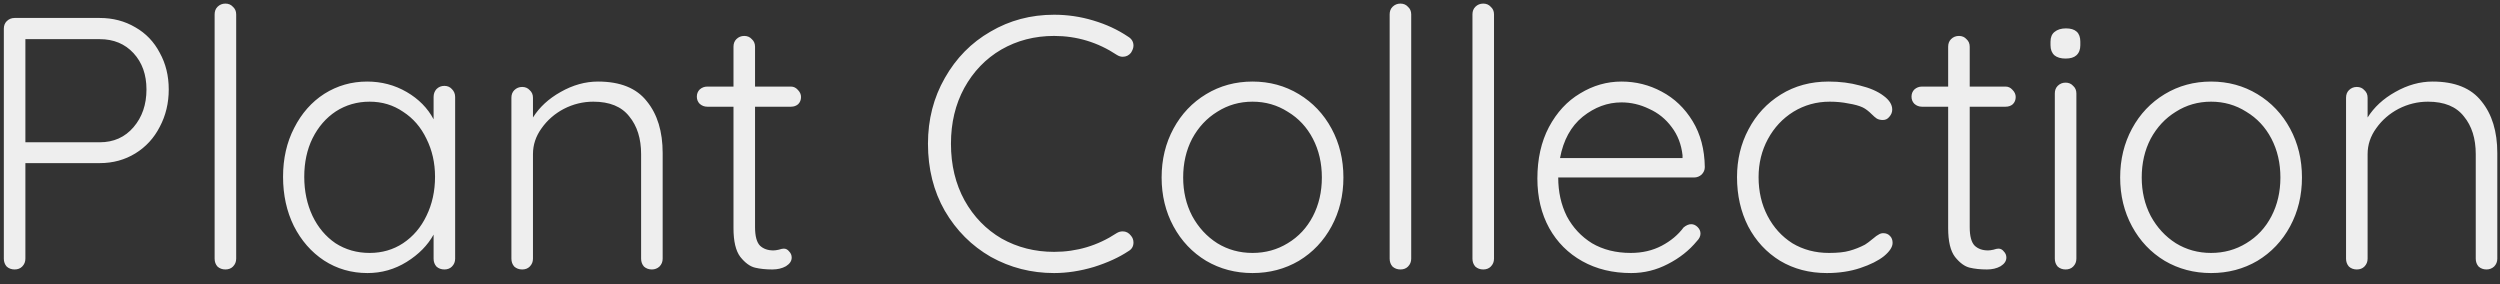 <svg width="167" height="19" viewBox="0 0 167 19" fill="none" xmlns="http://www.w3.org/2000/svg">
<rect x="0" y="0" width="167" height="19" fill="#333333" stroke="none"/>
<path d="M6.664 1.2C7.544 1.2 8.336 1.408 9.04 1.824C9.744 2.224 10.288 2.792 10.672 3.528C11.072 4.248 11.272 5.064 11.272 5.976C11.272 6.888 11.072 7.72 10.672 8.472C10.288 9.224 9.744 9.816 9.04 10.248C8.336 10.68 7.544 10.896 6.664 10.896H1.696V17.28C1.696 17.488 1.624 17.664 1.48 17.808C1.352 17.936 1.184 18 0.976 18C0.768 18 0.592 17.936 0.448 17.808C0.32 17.664 0.256 17.488 0.256 17.28V1.92C0.256 1.712 0.32 1.544 0.448 1.416C0.592 1.272 0.768 1.2 0.976 1.2H6.664ZM6.664 9.504C7.592 9.504 8.344 9.168 8.92 8.496C9.496 7.824 9.784 6.984 9.784 5.976C9.784 4.984 9.496 4.176 8.92 3.552C8.344 2.928 7.592 2.616 6.664 2.616H1.696V9.504H6.664ZM15.777 17.28C15.777 17.488 15.705 17.664 15.561 17.808C15.433 17.936 15.265 18 15.057 18C14.849 18 14.673 17.936 14.529 17.808C14.401 17.664 14.337 17.488 14.337 17.28V0.96C14.337 0.752 14.401 0.584 14.529 0.456C14.673 0.312 14.849 0.24 15.057 0.24C15.265 0.24 15.433 0.312 15.561 0.456C15.705 0.584 15.777 0.752 15.777 0.96V17.28ZM29.684 5.736C29.892 5.736 30.06 5.808 30.188 5.952C30.332 6.096 30.404 6.272 30.404 6.48V17.28C30.404 17.488 30.332 17.664 30.188 17.808C30.06 17.936 29.892 18 29.684 18C29.476 18 29.3 17.936 29.156 17.808C29.028 17.664 28.964 17.488 28.964 17.28V15.672C28.564 16.392 27.964 17 27.164 17.496C26.364 17.992 25.492 18.24 24.548 18.24C23.476 18.24 22.508 17.96 21.644 17.4C20.796 16.84 20.124 16.072 19.628 15.096C19.148 14.12 18.908 13.024 18.908 11.808C18.908 10.592 19.156 9.504 19.652 8.544C20.148 7.568 20.82 6.808 21.668 6.264C22.532 5.72 23.484 5.448 24.524 5.448C25.484 5.448 26.364 5.68 27.164 6.144C27.964 6.608 28.564 7.216 28.964 7.968V6.48C28.964 6.272 29.028 6.096 29.156 5.952C29.3 5.808 29.476 5.736 29.684 5.736ZM24.692 16.896C25.524 16.896 26.268 16.68 26.924 16.248C27.596 15.8 28.116 15.192 28.484 14.424C28.868 13.64 29.06 12.768 29.06 11.808C29.06 10.88 28.868 10.032 28.484 9.264C28.116 8.496 27.596 7.896 26.924 7.464C26.268 7.016 25.524 6.792 24.692 6.792C23.86 6.792 23.108 7.008 22.436 7.44C21.78 7.872 21.26 8.472 20.876 9.24C20.508 9.992 20.324 10.848 20.324 11.808C20.324 12.768 20.508 13.64 20.876 14.424C21.244 15.192 21.756 15.8 22.412 16.248C23.084 16.68 23.844 16.896 24.692 16.896ZM39.946 5.448C41.434 5.448 42.522 5.888 43.21 6.768C43.914 7.632 44.266 8.784 44.266 10.224V17.28C44.266 17.488 44.194 17.664 44.05 17.808C43.906 17.936 43.738 18 43.546 18C43.338 18 43.162 17.936 43.018 17.808C42.89 17.664 42.826 17.488 42.826 17.28V10.296C42.826 9.256 42.562 8.416 42.034 7.776C41.522 7.12 40.722 6.792 39.634 6.792C38.946 6.792 38.29 6.952 37.666 7.272C37.058 7.592 36.562 8.024 36.178 8.568C35.794 9.096 35.602 9.672 35.602 10.296V17.28C35.602 17.488 35.53 17.664 35.386 17.808C35.258 17.936 35.09 18 34.882 18C34.674 18 34.498 17.936 34.354 17.808C34.226 17.664 34.162 17.488 34.162 17.28V6.528C34.162 6.32 34.226 6.152 34.354 6.024C34.498 5.88 34.674 5.808 34.882 5.808C35.09 5.808 35.258 5.88 35.386 6.024C35.53 6.152 35.602 6.32 35.602 6.528V7.848C36.034 7.16 36.65 6.592 37.45 6.144C38.266 5.68 39.098 5.448 39.946 5.448ZM50.437 7.128V15.168C50.437 15.776 50.549 16.192 50.773 16.416C50.997 16.624 51.293 16.728 51.661 16.728C51.757 16.728 51.877 16.712 52.021 16.68C52.165 16.632 52.277 16.608 52.357 16.608C52.501 16.608 52.621 16.672 52.717 16.8C52.829 16.912 52.885 17.048 52.885 17.208C52.885 17.432 52.757 17.624 52.501 17.784C52.245 17.928 51.941 18 51.589 18C51.157 18 50.773 17.96 50.437 17.88C50.101 17.8 49.773 17.56 49.453 17.16C49.149 16.76 48.997 16.12 48.997 15.24V7.128H47.245C47.053 7.128 46.885 7.064 46.741 6.936C46.613 6.808 46.549 6.648 46.549 6.456C46.549 6.264 46.613 6.104 46.741 5.976C46.885 5.848 47.053 5.784 47.245 5.784H48.997V3.12C48.997 2.912 49.061 2.744 49.189 2.616C49.333 2.472 49.509 2.4 49.717 2.4C49.925 2.4 50.093 2.472 50.221 2.616C50.365 2.744 50.437 2.912 50.437 3.12V5.784H52.837C53.013 5.784 53.165 5.856 53.293 6C53.437 6.144 53.509 6.304 53.509 6.48C53.509 6.672 53.445 6.832 53.317 6.96C53.189 7.072 53.029 7.128 52.837 7.128H50.437ZM75.356 2.448C75.596 2.592 75.716 2.792 75.716 3.048C75.716 3.192 75.66 3.352 75.548 3.528C75.404 3.704 75.22 3.792 74.996 3.792C74.868 3.792 74.74 3.752 74.612 3.672C73.332 2.824 71.932 2.4 70.412 2.4C69.116 2.4 67.94 2.704 66.884 3.312C65.844 3.92 65.02 4.776 64.412 5.88C63.82 6.968 63.524 8.208 63.524 9.6C63.524 11.024 63.828 12.288 64.436 13.392C65.044 14.48 65.868 15.328 66.908 15.936C67.964 16.528 69.132 16.824 70.412 16.824C71.932 16.824 73.324 16.408 74.588 15.576C74.716 15.496 74.852 15.456 74.996 15.456C75.22 15.456 75.404 15.552 75.548 15.744C75.66 15.872 75.716 16.024 75.716 16.2C75.716 16.456 75.604 16.648 75.38 16.776C74.756 17.192 73.988 17.544 73.076 17.832C72.164 18.104 71.276 18.24 70.412 18.24C68.892 18.24 67.484 17.88 66.188 17.16C64.908 16.424 63.884 15.4 63.116 14.088C62.364 12.776 61.988 11.28 61.988 9.6C61.988 7.984 62.364 6.52 63.116 5.208C63.868 3.88 64.884 2.848 66.164 2.112C67.444 1.36 68.86 0.984 70.412 0.984C71.308 0.984 72.18 1.112 73.028 1.368C73.892 1.624 74.668 1.984 75.356 2.448ZM89.74 11.856C89.74 13.056 89.476 14.144 88.948 15.12C88.42 16.096 87.692 16.864 86.764 17.424C85.836 17.968 84.804 18.24 83.668 18.24C82.532 18.24 81.5 17.968 80.572 17.424C79.644 16.864 78.916 16.096 78.388 15.12C77.86 14.144 77.596 13.056 77.596 11.856C77.596 10.656 77.86 9.568 78.388 8.592C78.916 7.616 79.644 6.848 80.572 6.288C81.5 5.728 82.532 5.448 83.668 5.448C84.804 5.448 85.836 5.728 86.764 6.288C87.692 6.848 88.42 7.616 88.948 8.592C89.476 9.568 89.74 10.656 89.74 11.856ZM88.3 11.856C88.3 10.896 88.1 10.032 87.7 9.264C87.3 8.496 86.74 7.896 86.02 7.464C85.316 7.016 84.532 6.792 83.668 6.792C82.804 6.792 82.02 7.016 81.316 7.464C80.612 7.896 80.052 8.496 79.636 9.264C79.236 10.032 79.036 10.896 79.036 11.856C79.036 12.8 79.236 13.656 79.636 14.424C80.052 15.192 80.612 15.8 81.316 16.248C82.02 16.68 82.804 16.896 83.668 16.896C84.532 16.896 85.316 16.68 86.02 16.248C86.74 15.816 87.3 15.216 87.7 14.448C88.1 13.68 88.3 12.816 88.3 11.856ZM94.269 17.28C94.269 17.488 94.197 17.664 94.053 17.808C93.925 17.936 93.757 18 93.549 18C93.341 18 93.165 17.936 93.021 17.808C92.893 17.664 92.829 17.488 92.829 17.28V0.96C92.829 0.752 92.893 0.584 93.021 0.456C93.165 0.312 93.341 0.24 93.549 0.24C93.757 0.24 93.925 0.312 94.053 0.456C94.197 0.584 94.269 0.752 94.269 0.96V17.28ZM99.8 17.28C99.8 17.488 99.728 17.664 99.584 17.808C99.456 17.936 99.288 18 99.08 18C98.872 18 98.696 17.936 98.552 17.808C98.424 17.664 98.36 17.488 98.36 17.28V0.96C98.36 0.752 98.424 0.584 98.552 0.456C98.696 0.312 98.872 0.24 99.08 0.24C99.288 0.24 99.456 0.312 99.584 0.456C99.728 0.584 99.8 0.752 99.8 0.96V17.28ZM113.881 11.16C113.881 11.352 113.809 11.52 113.665 11.664C113.521 11.792 113.353 11.856 113.161 11.856H104.089C104.089 12.816 104.281 13.68 104.665 14.448C105.065 15.2 105.625 15.8 106.345 16.248C107.081 16.68 107.945 16.896 108.937 16.896C109.705 16.896 110.393 16.736 111.001 16.416C111.609 16.096 112.097 15.688 112.465 15.192C112.641 15.048 112.809 14.976 112.969 14.976C113.129 14.976 113.273 15.04 113.401 15.168C113.529 15.296 113.593 15.44 113.593 15.6C113.593 15.776 113.513 15.944 113.353 16.104C112.841 16.728 112.193 17.24 111.409 17.64C110.641 18.04 109.825 18.24 108.961 18.24C107.729 18.24 106.641 17.976 105.697 17.448C104.753 16.92 104.017 16.184 103.489 15.24C102.961 14.28 102.697 13.176 102.697 11.928C102.697 10.616 102.953 9.472 103.465 8.496C103.993 7.504 104.689 6.752 105.553 6.24C106.417 5.712 107.337 5.448 108.313 5.448C109.273 5.448 110.169 5.672 111.001 6.12C111.849 6.568 112.537 7.224 113.065 8.088C113.593 8.952 113.865 9.976 113.881 11.16ZM108.313 6.84C107.385 6.84 106.521 7.16 105.721 7.8C104.937 8.44 104.433 9.36 104.209 10.56H112.393V10.368C112.313 9.648 112.073 9.024 111.673 8.496C111.273 7.952 110.769 7.544 110.161 7.272C109.569 6.984 108.953 6.84 108.313 6.84ZM122.153 5.448C122.905 5.448 123.601 5.536 124.241 5.712C124.897 5.872 125.417 6.096 125.801 6.384C126.201 6.672 126.401 6.984 126.401 7.32C126.401 7.496 126.337 7.656 126.209 7.8C126.097 7.944 125.953 8.016 125.777 8.016C125.617 8.016 125.481 7.984 125.369 7.92C125.273 7.856 125.161 7.76 125.033 7.632C124.825 7.424 124.625 7.272 124.433 7.176C124.193 7.064 123.873 6.976 123.473 6.912C123.089 6.832 122.673 6.792 122.225 6.792C121.345 6.792 120.537 7.016 119.801 7.464C119.081 7.912 118.513 8.52 118.097 9.288C117.681 10.056 117.473 10.904 117.473 11.832C117.473 12.792 117.673 13.656 118.073 14.424C118.473 15.192 119.025 15.8 119.729 16.248C120.449 16.68 121.265 16.896 122.177 16.896C122.753 16.896 123.209 16.848 123.545 16.752C123.897 16.656 124.241 16.52 124.577 16.344C124.689 16.28 124.881 16.136 125.153 15.912C125.281 15.8 125.393 15.72 125.489 15.672C125.585 15.608 125.689 15.576 125.801 15.576C125.993 15.576 126.145 15.64 126.257 15.768C126.369 15.88 126.425 16.032 126.425 16.224C126.425 16.496 126.233 16.792 125.849 17.112C125.465 17.416 124.937 17.68 124.265 17.904C123.593 18.128 122.849 18.24 122.033 18.24C120.865 18.24 119.825 17.968 118.913 17.424C118.001 16.864 117.289 16.096 116.777 15.12C116.281 14.144 116.033 13.048 116.033 11.832C116.033 10.664 116.289 9.6 116.801 8.64C117.313 7.664 118.033 6.888 118.961 6.312C119.889 5.736 120.953 5.448 122.153 5.448ZM131.577 7.128V15.168C131.577 15.776 131.689 16.192 131.913 16.416C132.137 16.624 132.433 16.728 132.801 16.728C132.897 16.728 133.017 16.712 133.161 16.68C133.305 16.632 133.417 16.608 133.497 16.608C133.641 16.608 133.761 16.672 133.857 16.8C133.969 16.912 134.025 17.048 134.025 17.208C134.025 17.432 133.897 17.624 133.641 17.784C133.385 17.928 133.081 18 132.729 18C132.297 18 131.913 17.96 131.577 17.88C131.241 17.8 130.913 17.56 130.593 17.16C130.289 16.76 130.137 16.12 130.137 15.24V7.128H128.385C128.193 7.128 128.025 7.064 127.881 6.936C127.753 6.808 127.689 6.648 127.689 6.456C127.689 6.264 127.753 6.104 127.881 5.976C128.025 5.848 128.193 5.784 128.385 5.784H130.137V3.12C130.137 2.912 130.201 2.744 130.329 2.616C130.473 2.472 130.649 2.4 130.857 2.4C131.065 2.4 131.233 2.472 131.361 2.616C131.505 2.744 131.577 2.912 131.577 3.12V5.784H133.977C134.153 5.784 134.305 5.856 134.433 6C134.577 6.144 134.649 6.304 134.649 6.48C134.649 6.672 134.585 6.832 134.457 6.96C134.329 7.072 134.169 7.128 133.977 7.128H131.577ZM138.702 17.28C138.702 17.488 138.63 17.664 138.486 17.808C138.358 17.936 138.19 18 137.982 18C137.774 18 137.598 17.936 137.454 17.808C137.326 17.664 137.262 17.488 137.262 17.28V6.24C137.262 6.032 137.326 5.864 137.454 5.736C137.598 5.592 137.774 5.52 137.982 5.52C138.19 5.52 138.358 5.592 138.486 5.736C138.63 5.864 138.702 6.032 138.702 6.24V17.28ZM137.982 3.912C137.662 3.912 137.414 3.84 137.238 3.696C137.062 3.536 136.974 3.312 136.974 3.024V2.784C136.974 2.496 137.062 2.28 137.238 2.136C137.43 1.976 137.686 1.896 138.006 1.896C138.646 1.896 138.966 2.192 138.966 2.784V3.024C138.966 3.312 138.878 3.536 138.702 3.696C138.542 3.84 138.302 3.912 137.982 3.912ZM153.771 11.856C153.771 13.056 153.507 14.144 152.979 15.12C152.451 16.096 151.723 16.864 150.795 17.424C149.867 17.968 148.835 18.24 147.699 18.24C146.563 18.24 145.531 17.968 144.603 17.424C143.675 16.864 142.947 16.096 142.419 15.12C141.891 14.144 141.627 13.056 141.627 11.856C141.627 10.656 141.891 9.568 142.419 8.592C142.947 7.616 143.675 6.848 144.603 6.288C145.531 5.728 146.563 5.448 147.699 5.448C148.835 5.448 149.867 5.728 150.795 6.288C151.723 6.848 152.451 7.616 152.979 8.592C153.507 9.568 153.771 10.656 153.771 11.856ZM152.331 11.856C152.331 10.896 152.131 10.032 151.731 9.264C151.331 8.496 150.771 7.896 150.051 7.464C149.347 7.016 148.563 6.792 147.699 6.792C146.835 6.792 146.051 7.016 145.347 7.464C144.643 7.896 144.083 8.496 143.667 9.264C143.267 10.032 143.067 10.896 143.067 11.856C143.067 12.8 143.267 13.656 143.667 14.424C144.083 15.192 144.643 15.8 145.347 16.248C146.051 16.68 146.835 16.896 147.699 16.896C148.563 16.896 149.347 16.68 150.051 16.248C150.771 15.816 151.331 15.216 151.731 14.448C152.131 13.68 152.331 12.816 152.331 11.856ZM162.5 5.448C163.988 5.448 165.076 5.888 165.764 6.768C166.468 7.632 166.82 8.784 166.82 10.224V17.28C166.82 17.488 166.748 17.664 166.604 17.808C166.46 17.936 166.292 18 166.1 18C165.892 18 165.716 17.936 165.572 17.808C165.444 17.664 165.38 17.488 165.38 17.28V10.296C165.38 9.256 165.116 8.416 164.588 7.776C164.076 7.12 163.276 6.792 162.188 6.792C161.5 6.792 160.844 6.952 160.22 7.272C159.612 7.592 159.116 8.024 158.732 8.568C158.348 9.096 158.156 9.672 158.156 10.296V17.28C158.156 17.488 158.084 17.664 157.94 17.808C157.812 17.936 157.644 18 157.436 18C157.228 18 157.052 17.936 156.908 17.808C156.78 17.664 156.716 17.488 156.716 17.28V6.528C156.716 6.32 156.78 6.152 156.908 6.024C157.052 5.88 157.228 5.808 157.436 5.808C157.644 5.808 157.812 5.88 157.94 6.024C158.084 6.152 158.156 6.32 158.156 6.528V7.848C158.588 7.16 159.204 6.592 160.004 6.144C160.82 5.68 161.652 5.448 162.5 5.448Z" fill="#EEEEEE"/>
</svg>
